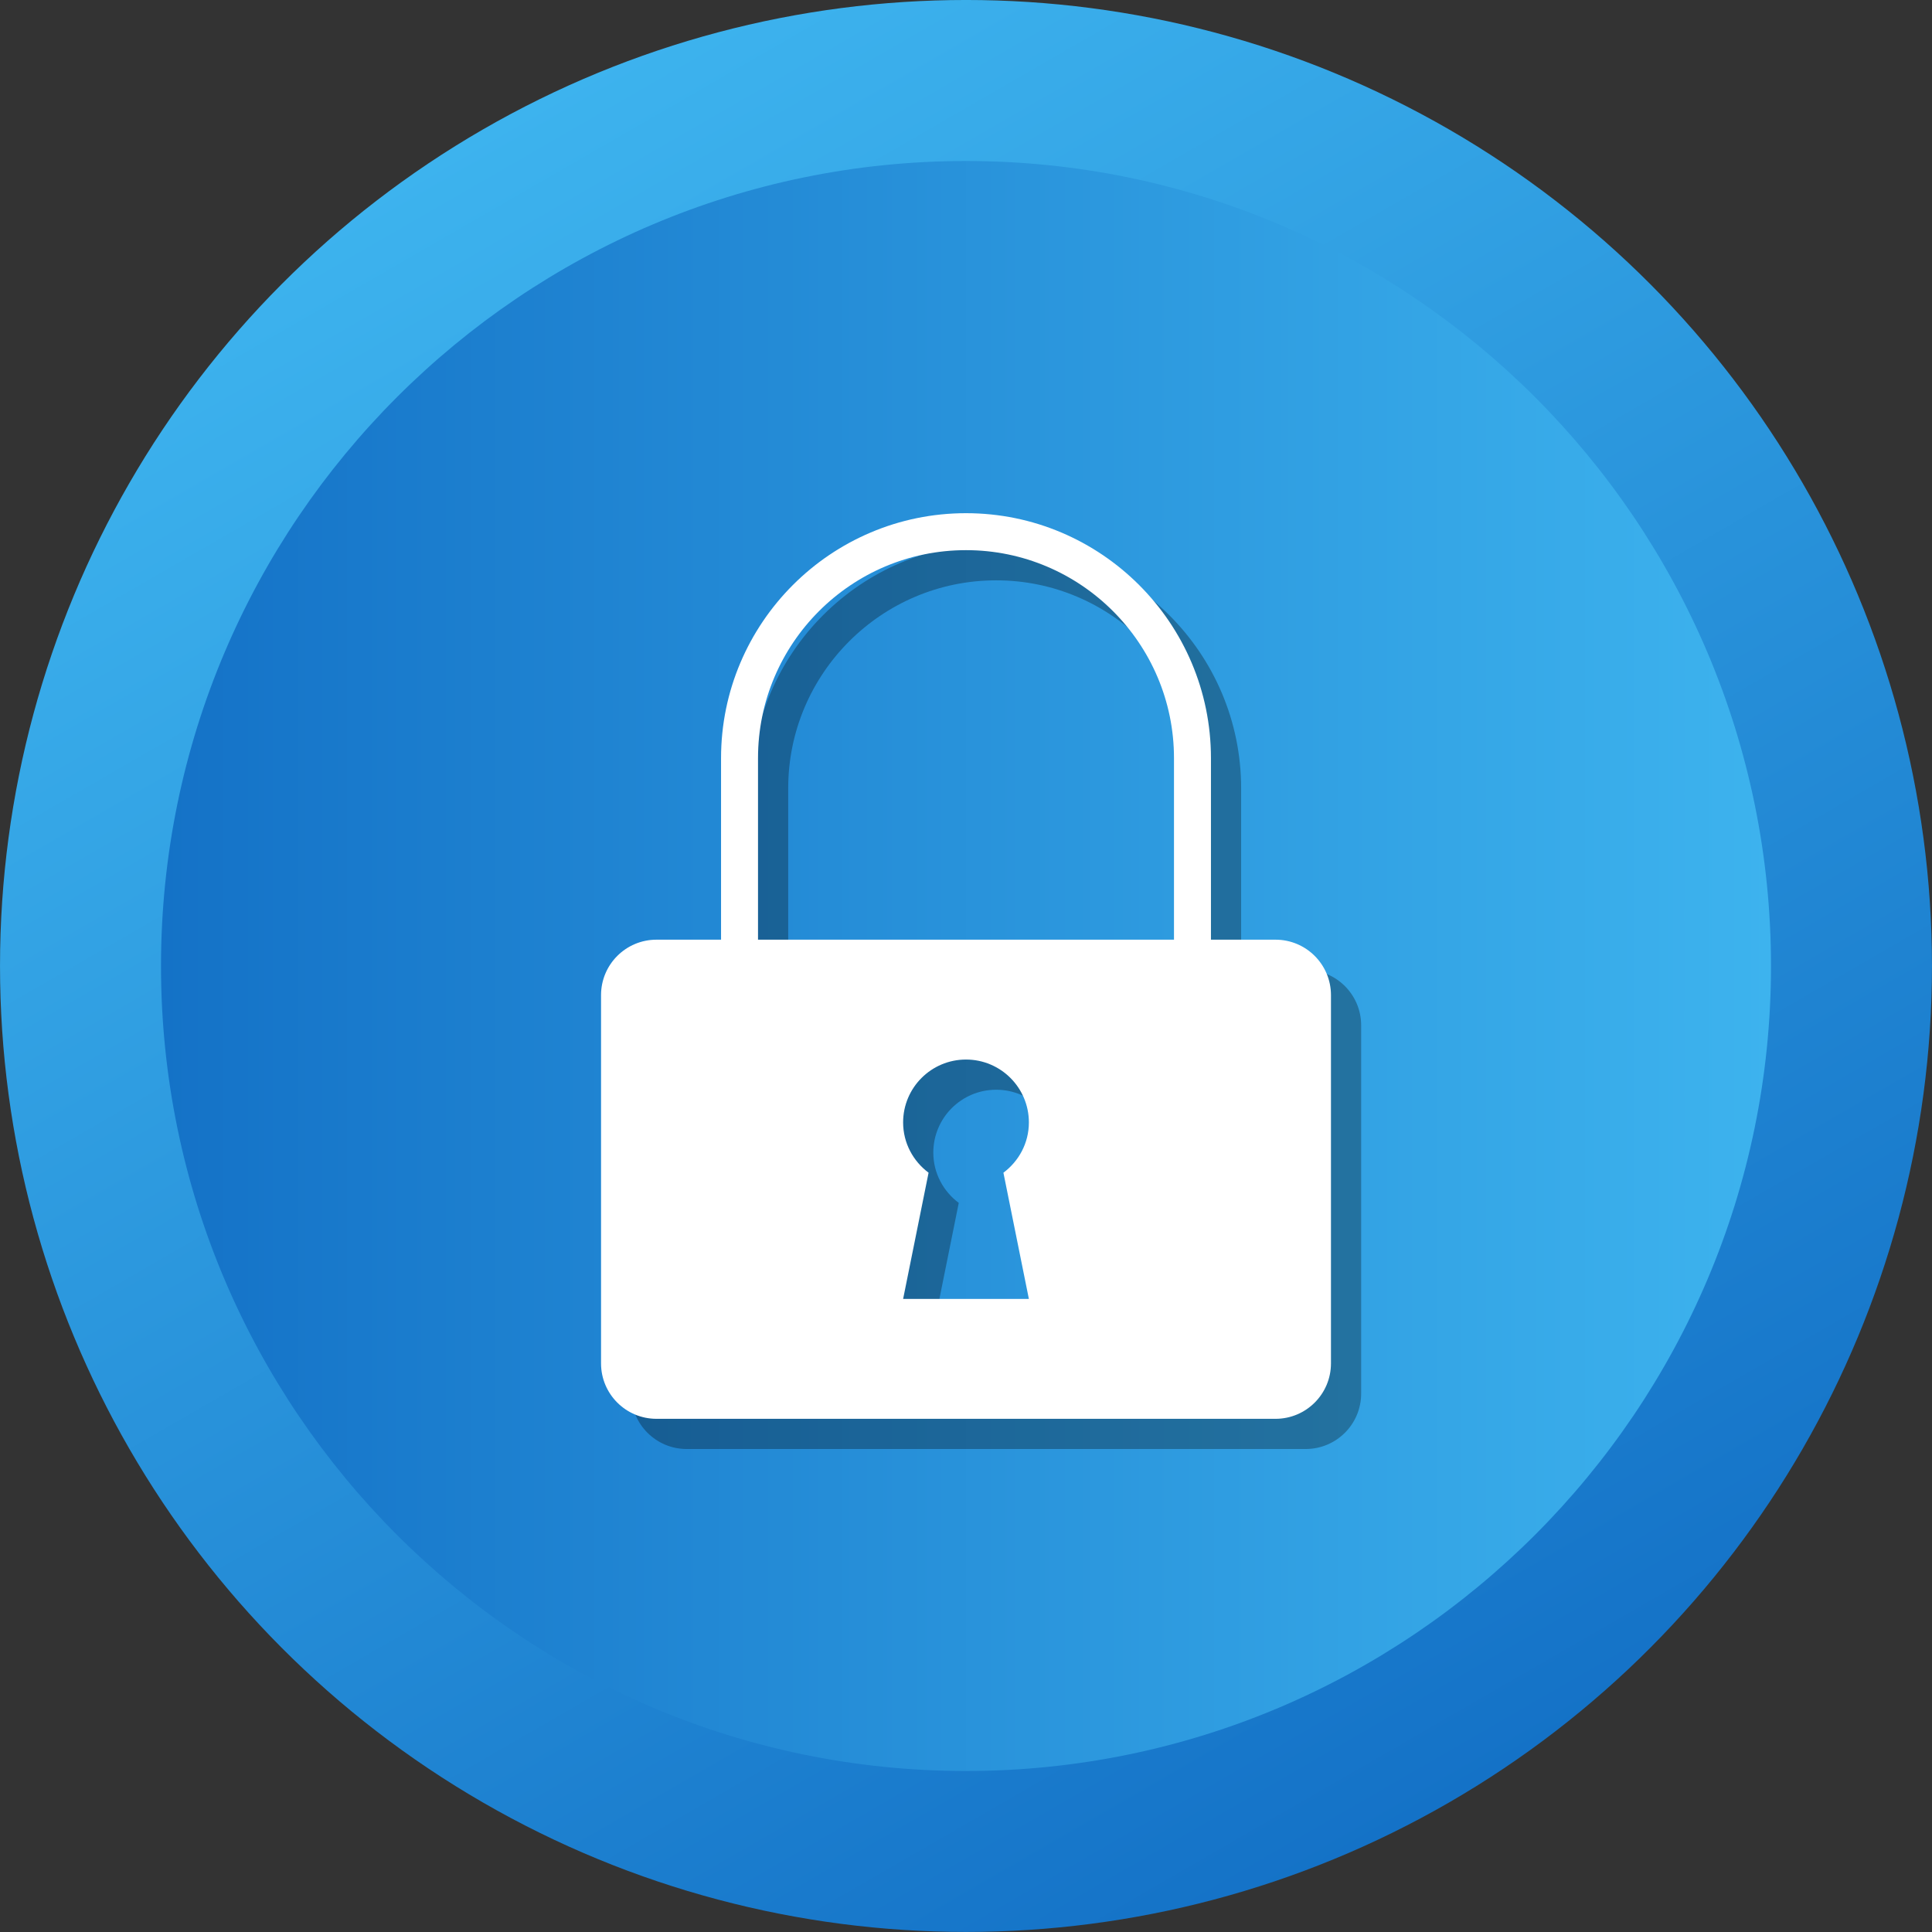 <?xml version="1.0" encoding="UTF-8" standalone="no"?>
<svg
   xmlns:dc="http://purl.org/dc/elements/1.1/"
   xmlns:cc="http://creativecommons.org/ns#"
   xmlns:rdf="http://www.w3.org/1999/02/22-rdf-syntax-ns#"
   xmlns:svg="http://www.w3.org/2000/svg"
   xmlns="http://www.w3.org/2000/svg"
   xmlns:xlink="http://www.w3.org/1999/xlink"
   xmlns:sodipodi="http://sodipodi.sourceforge.net/DTD/sodipodi-0.dtd"
   xmlns:inkscape="http://www.inkscape.org/namespaces/inkscape"
   enable-background="new 0 0 512 512"
   id="Layer_1"
   version="1.1"
   viewBox="0 0 512 512"
   xml:space="preserve"
   inkscape:version="0.91 r13725"
   sodipodi:docname="privacy.svg"
   inkscape:export-filename="/home/gpetit/Documents/Codes/NoisePlanet/assets/img/privacy_policy/privacy.png"
   inkscape:export-xdpi="14.06"
   inkscape:export-ydpi="14.06"><rect x="0" y="0" width="512" height="512" fill="#333333" stroke="none"/><defs
     id="defs27"><linearGradient
       gradientUnits="userSpaceOnUse"
       id="SVGID_1_"
       x1="3.8000001e-06"
       x2="512"
       y1="256"
       y2="256"
       xlink:href="#linearGradient4985"><stop
         offset="0"
         style="stop-color:#33B49D"
         id="stop8" /><stop
         offset="1"
         style="stop-color:#00A185"
         id="stop10" /></linearGradient><linearGradient
       gradientUnits="userSpaceOnUse"
       id="SVGID_2_"
       x1="42.667"
       x2="469.333"
       y1="256.001"
       y2="256.001"
       xlink:href="#linearGradient4985"><stop
         offset="0"
         style="stop-color:#00A185"
         id="stop15" /><stop
         offset="1"
         style="stop-color:#33B49D"
         id="stop17" /></linearGradient><linearGradient
       id="linearGradient4985"><stop
         id="stop4987"
         offset="0"
         style="stop-color:#1472c7;stop-opacity:1;" /><stop
         id="stop4989"
         offset="1"
         style="stop-color:#3db3ee;stop-opacity:1;" /></linearGradient><linearGradient
       inkscape:collect="always"
       xlink:href="#linearGradient4985"
       id="linearGradient4238"
       x1="42.667"
       y1="256.001"
       x2="469.333"
       y2="256.001"
       gradientUnits="userSpaceOnUse" /><linearGradient
       inkscape:collect="always"
       xlink:href="#linearGradient4985"
       id="linearGradient4246"
       x1="0"
       y1="256"
       x2="512"
       y2="256"
       gradientUnits="userSpaceOnUse"
       gradientTransform="translate(-605.703,-162.297)" /></defs><sodipodi:namedview
     pagecolor="#ffffff"
     bordercolor="#666666"
     borderopacity="1"
     objecttolerance="10"
     gridtolerance="10"
     guidetolerance="10"
     inkscape:pageopacity="0"
     inkscape:pageshadow="2"
     inkscape:window-width="1920"
     inkscape:window-height="1123"
     id="namedview25"
     showgrid="false"
     inkscape:zoom="0.4609375"
     inkscape:cx="444.86801"
     inkscape:cy="186.10731"
     inkscape:window-x="0"
     inkscape:window-y="24"
     inkscape:window-maximized="1"
     inkscape:current-layer="Layer_1" /><circle
     cx="-349.703"
     cy="93.703"
     r="256"
     id="circle12"
     style="fill:url(#linearGradient4246);fill-opacity:1"
     transform="matrix(-0.5,-0.866,0.866,-0.5,0,0)" /><path
     d="M 256,469.334 C 138.369,469.334 42.667,373.632 42.667,256.001 42.667,138.37 138.369,42.667 256,42.667 c 117.636,0 213.333,95.702 213.333,213.333 0,117.631 -95.697,213.333 -213.333,213.333 z"
     id="path19"
     style="fill:url(#linearGradient4238);fill-opacity:1.0"
     inkscape:connector-curvature="0" /><path
     style="opacity:0.3"
     inkscape:connector-curvature="0"
     id="path21"
     d="m 346.026,257.025 -17.11,0 0,-48.11 C 328.915,173.12 299.795,144 263.998,144 c -35.793,0 -64.913,29.12 -64.913,64.915 l 0,48.11 -17.111,0 c -8.115,0 -14.693,6.579 -14.693,14.694 l 0,97.587 c 0,8.116 6.578,14.694 14.693,14.694 l 164.051,0 c 8.115,0 14.694,-6.578 14.694,-14.694 l 0,-97.587 c 0,-8.115 -6.579,-14.694 -14.694,-14.694 z M 208.882,208.915 c 0,-30.393 24.724,-55.119 55.116,-55.119 30.392,0 55.121,24.726 55.121,55.119 l 0,48.11 -110.237,0 0,-48.11 z m 71.782,143.318 -33.328,0 6.747,-33.455 c -4.072,-3.037 -6.747,-7.85 -6.747,-13.323 0,-9.203 7.461,-16.665 16.664,-16.665 9.203,0 16.664,7.462 16.664,16.665 0,5.473 -2.674,10.285 -6.748,13.323 l 6.748,33.455 z" /><path
     style="fill:#ffffff"
     inkscape:connector-curvature="0"
     id="path23"
     d="m 338.026,249.025 -17.11,0 0,-48.11 C 320.915,165.12 291.795,136 255.998,136 c -35.793,0 -64.913,29.12 -64.913,64.915 l 0,48.11 -17.111,0 c -8.115,0 -14.693,6.579 -14.693,14.694 l 0,97.587 c 0,8.116 6.578,14.694 14.693,14.694 l 164.051,0 c 8.115,0 14.694,-6.578 14.694,-14.694 l 0,-97.587 c 0,-8.115 -6.579,-14.694 -14.694,-14.694 z M 200.882,200.915 c 0,-30.393 24.724,-55.119 55.116,-55.119 30.392,0 55.121,24.726 55.121,55.119 l 0,48.11 -110.237,0 0,-48.11 z m 71.782,143.318 -33.328,0 6.747,-33.455 c -4.072,-3.037 -6.747,-7.85 -6.747,-13.323 0,-9.203 7.461,-16.665 16.664,-16.665 9.203,0 16.664,7.462 16.664,16.665 0,5.473 -2.674,10.285 -6.748,13.323 l 6.748,33.455 z" /></svg>
